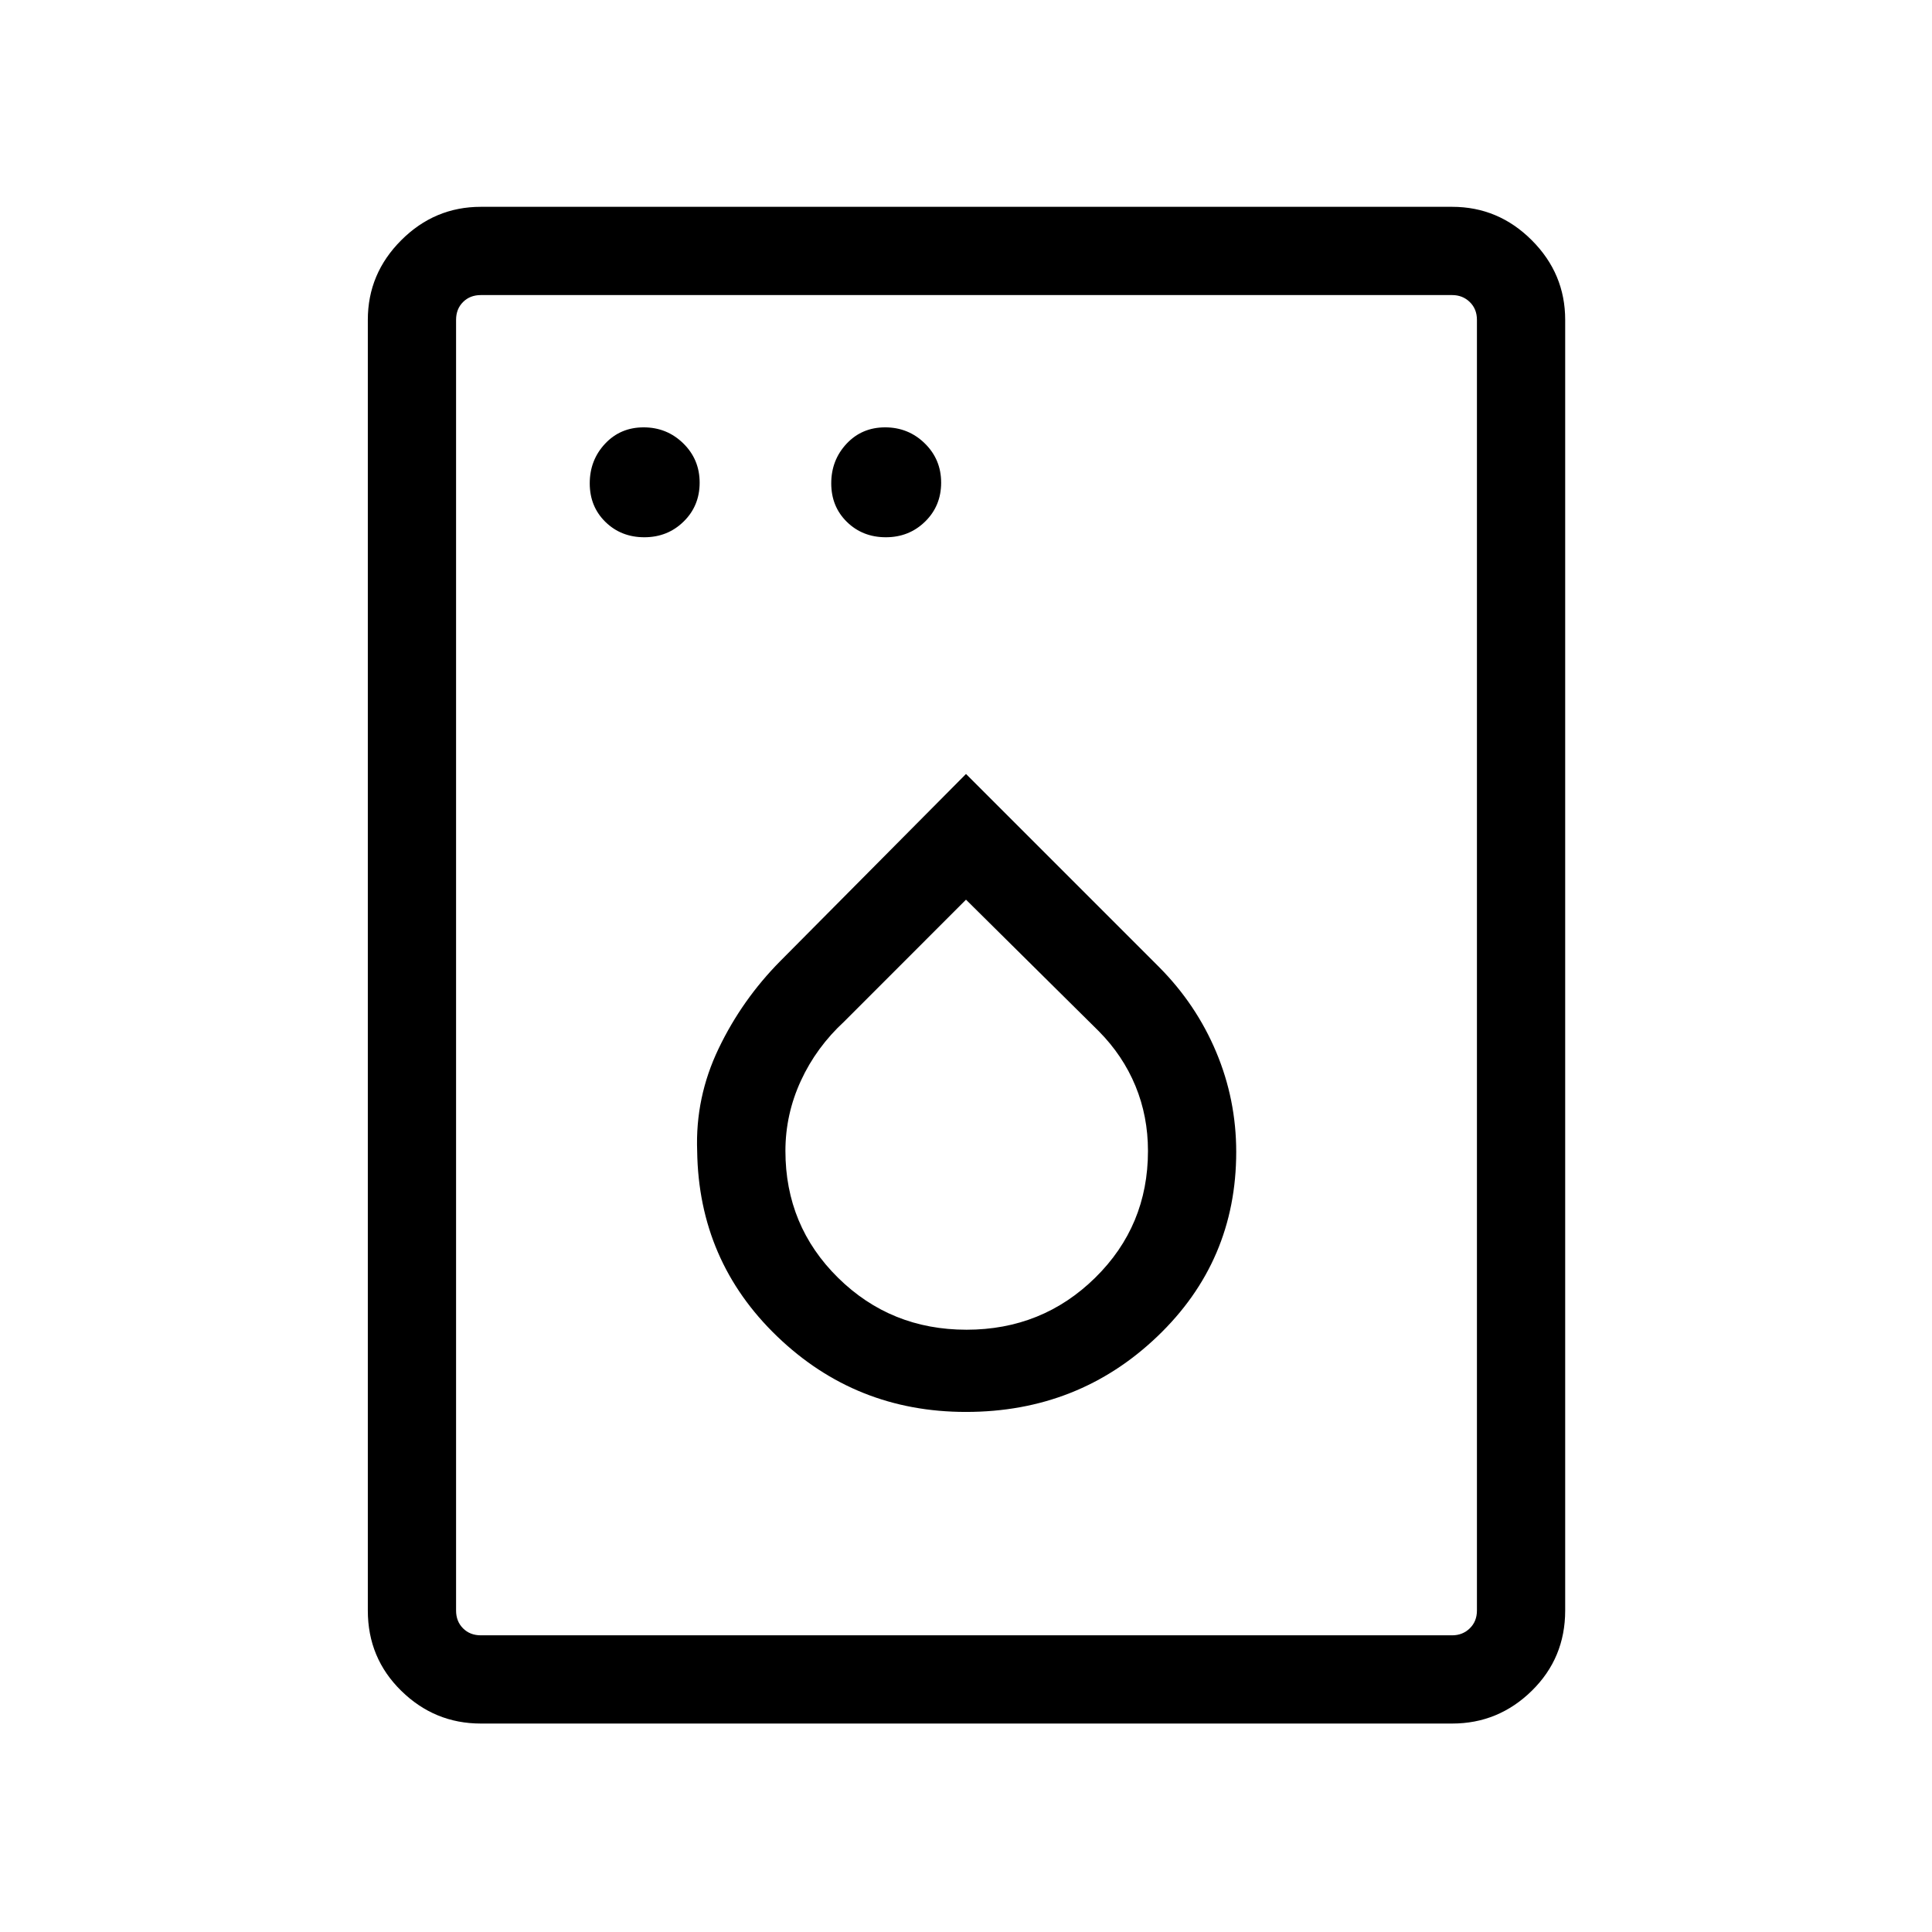 <svg xmlns="http://www.w3.org/2000/svg" height="48" viewBox="0 -960 960 960" width="48"><path d="M320.18-693.04q11.55 0 19.51-7.8 7.96-7.79 7.96-19.34t-8.14-19.51q-8.14-7.96-19.69-7.96t-19.17 8.14q-7.61 8.14-7.61 19.69t7.8 19.17q7.79 7.61 19.34 7.61Zm120 0q11.55 0 19.51-7.8 7.96-7.79 7.96-19.34t-8.14-19.51q-8.14-7.96-19.69-7.96t-19.17 8.14q-7.61 8.14-7.61 19.69t7.8 19.17q7.79 7.61 19.34 7.61ZM480-258.42q55.81 0 95.04-37.47 39.23-37.46 39.23-91.73 0-25.94-9.94-49.62-9.95-23.68-28.29-42.14L480-575.42l-92.24 92.93q-19.03 19.22-30.68 43.51-11.66 24.29-10.66 50.98.76 54.57 39.77 92.07 39.01 37.51 93.81 37.51Zm.25-40.85q-37.63 0-63.81-25.8-26.17-25.8-26.17-63.04 0-18.17 7.67-34.84t21.61-29.52L480-512.96l66 65.38q11.96 12.08 18.19 27.16t6.23 32.32q0 37.24-26.26 63.03-26.27 25.8-63.91 25.8ZM238.92-103.58q-22.96 0-39.55-16.27-16.6-16.27-16.6-39.88v-641.35q0-22.96 16.6-39.55 16.59-16.6 39.55-16.6h482.66q22.96 0 39.55 16.6 16.6 16.59 16.6 39.55v641.35q0 23.61-16.6 39.88-16.59 16.27-39.55 16.27H238.92Zm0-43.84h482.66q5.19 0 8.75-3.47 3.55-3.46 3.55-8.84v-641.35q0-5.38-3.55-8.84-3.56-3.46-8.75-3.46H238.92q-5.38 0-8.84 3.46t-3.46 8.84v641.35q0 5.38 3.46 8.84 3.46 3.47 8.84 3.47Zm-12.3 0V-813.38-147.42Z"/></svg>